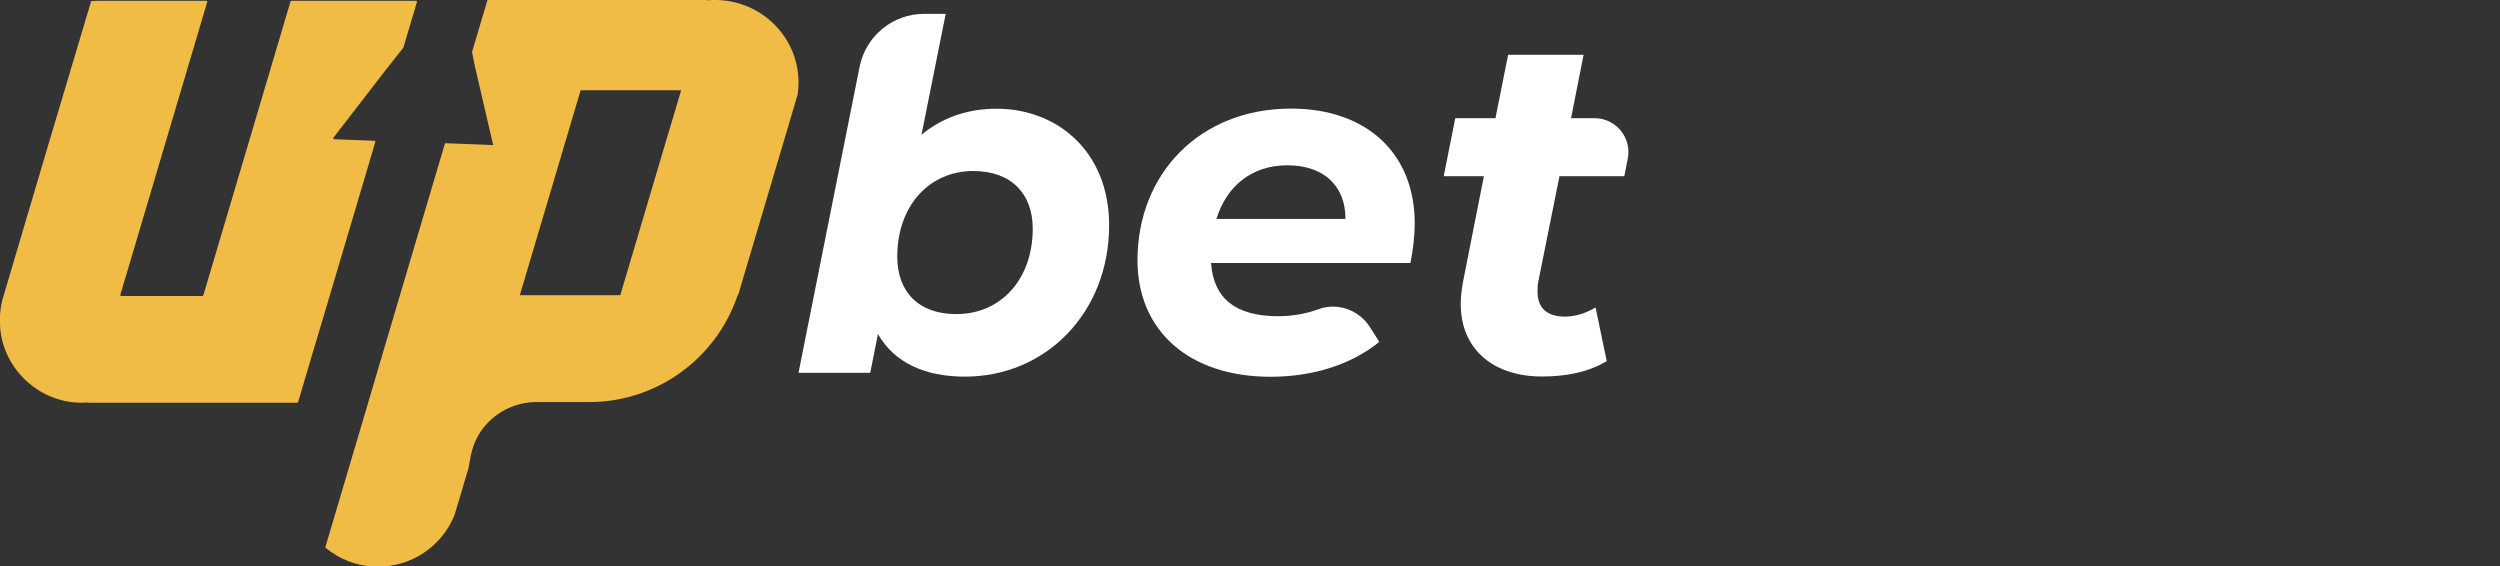 <?xml version="1.0" encoding="utf-8"?>
<!-- Generator: Adobe Illustrator 23.0.1, SVG Export Plug-In . SVG Version: 6.00 Build 0)  -->
<svg version="1.1" id="Layer_1" xmlns="http://www.w3.org/2000/svg" xmlns:xlink="http://www.w3.org/1999/xlink" x="0px" y="0px"
	 width="1878.5px" height="425.6px" viewBox="0 0 1878.5 425.6" style="enable-background:new 0 0 1878.5 425.6;"
	 xml:space="preserve">
<rect x="0" y="0" width="1878.5" height="425.6" fill="#333333" stroke="none"/>
<style type="text/css">
	.st0{fill:#F1BC46;}
	.st1{fill:#FFFFFF;}
</style>
<title>01_BetuniQ-Logo-crop</title>
<g>
	<path class="st0" d="M313.3,1.5l-10.2,34.2c0,0.1-0.1,0.2-0.1,0.2l-12.1,15.3l-40.4,52.3c-0.3,0.4,0,1.1,0.5,1.1l30.4,1.2
		c0.4,0,0.8,0.5,0.6,0.9l-34.3,115.7l-9.3,31.2l-2.7,9l-11.7,39.5c-0.1,0.3-0.4,0.5-0.7,0.5H66.3l0-0.2c-0.1,0-0.2,0-0.3,0
		c-32.9,2.7-62.6-22.4-65.8-55.2c-0.7-7.5-0.2-14.7,1.5-21.5l0-0.2l1-3.2l0.5-1.7l0.1-0.4l32.9-111.1L68.5,0.9
		c1.9-0.2,3.8-0.3,5.7-0.3H155c0.5,0,0.8,0.4,0.7,0.9L99.4,191.3l-9,30.2c-0.1,0.4,0.2,0.9,0.7,0.9h61c0.3,0,0.6-0.2,0.7-0.5
		l12.4-41.8l53.1-179c0.1-0.3,0.4-0.5,0.7-0.5h93.8C313.1,0.6,313.4,1,313.3,1.5z"/>
	<path class="st0" d="M531.8,0.2l-0.3,0.8V0h-75.2h-90l-11.6,39v0l2,10.2l10.4,44.9v0l3.5,14.9l-17.7-0.7l-18.5-0.7l-33.8,114
		L276.8,302l-0.1,0.4l-32.3,109c10.8,9,24.6,14.4,39.7,14.4c6.1,0,12.1-0.9,17.7-2.6c18.2-5.4,32.9-19,39.8-36.4l0-0.1l3.2-10.6v0
		l7.3-24.6c0.3-1.3,0.3-1.5,0.4-2.2c1.2-7.9,3-15.6,6.9-22.1l0-0.1c8.8-15,25.1-25,43.8-25h39.5c20.2,0,39.2-5.1,55.8-14.1
		c26.1-14.1,46.2-37.7,55.8-66.2h0.3l39.9-134.4l4.9-16.6c0.4-2.9,0.6-5.8,0.6-8.9C600,26,569-2.8,531.8,0.2z M499.3,109.8l-0.4,1.4
		l-32.8,110.6h-75.5l45.7-154h75.5l-5.2,17.7L499.3,109.8z"/>
	<g>
		<path class="st1" d="M833.4,169.2c0,65.8-47.6,113.8-108.3,113.8c-30.2,0-53.1-10.5-65.4-32l-5.8,29.1H600l45.9-229.9
			c4.6-23.1,24.9-39.8,48.5-39.8h16.2l-18.2,90.9c14.9-12.4,33.8-19.6,56.3-19.6C794.1,81.6,833.4,113.6,833.4,169.2z M776,171.8
			c0-26.5-16.4-43.3-44.7-43.3c-33.1,0-57.1,26.2-57.1,64.3c0,26.5,16,43.2,44.3,43.2C752,236.1,776,209.9,776,171.8z"/>
		<path class="st1" d="M1059.8,197.6H910c1.8,26.5,18.2,40,50.5,40c10.5,0,20.8-1.8,30-5.2c14.5-5.4,30.8,0.5,39,13.6l6.9,10.9
			c-22.5,18.2-52,26.2-81.8,26.2c-61.1,0-99.9-34.5-99.9-87.6C854.8,130,902,81.6,970,81.6c57.1,0,93,33.8,93,86.1
			C1063,178.3,1061.6,188.5,1059.8,197.6z M914,164.5h97c0-25.8-17.4-40.3-43.6-40.3C940.2,124.2,921.6,140.1,914,164.5z"/>
		<path class="st1" d="M1156,211c-0.7,2.9-0.7,5.5-0.7,8c0,12,6.5,18.9,20.7,18.9c7.6,0,15.6-2.5,22.9-6.9l8.4,40.3
			c-14.2,8.7-31.6,11.6-48.7,11.6c-36.3,0-61-20.3-61-54.5c0-5.5,0.7-11.3,1.8-17.1l15.6-78.9h-30.2l8.7-43.6h30.2l9.5-47.6h56.7
			l-9.4,47.6h17.6c16.1,0,28.2,14.7,25,30.5l-2.6,13.1h-48.7L1156,211z"/>
	</g>
</g>
</svg>
